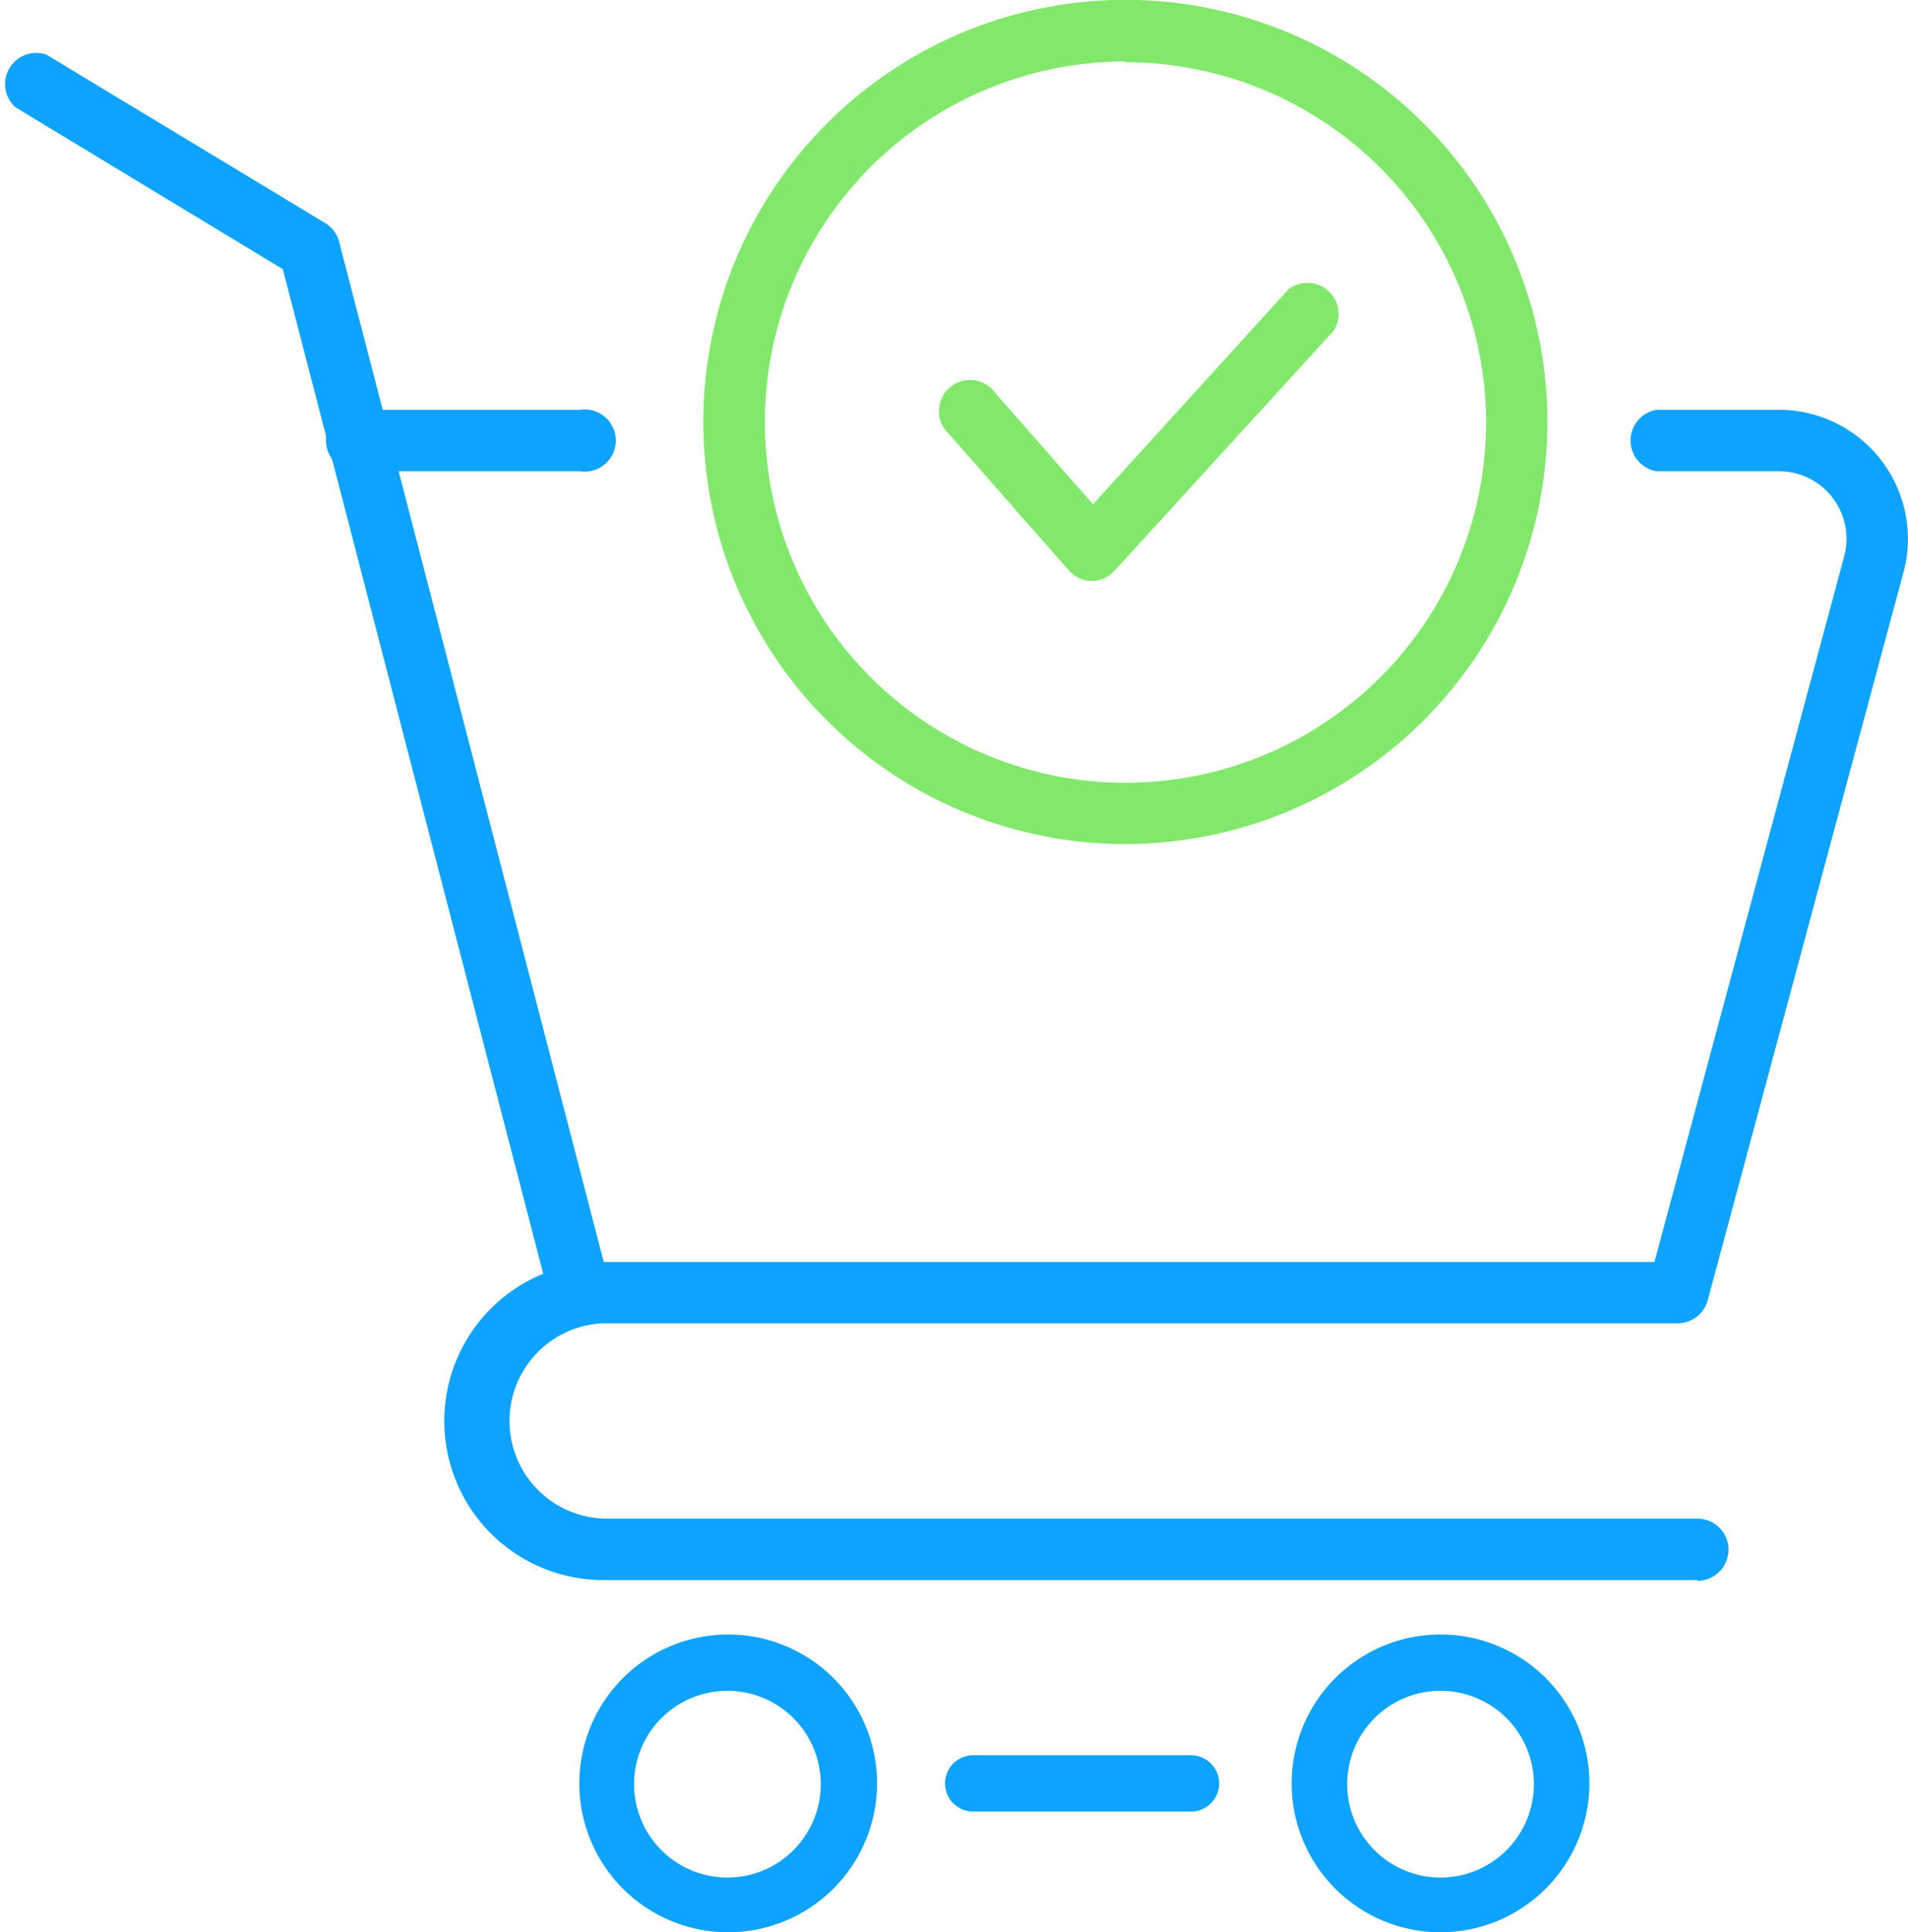 <svg id="Capa_1" data-name="Capa 1" xmlns="http://www.w3.org/2000/svg" viewBox="0 0 122.65 124.19"><defs><style>.cls-1{fill:#0da3ff;}.cls-2{fill:#81e86b;}</style></defs><title>page-confirmacion</title><path class="cls-1" d="M37.27,85.05a2,2,0,0,1-1.91-1.48L18.18,17.3,1,6.9A2,2,0,0,1,3,3.52L20.91,14.34a2,2,0,0,1,.89,1.2l17.38,67A2,2,0,0,1,37.77,85,2.2,2.2,0,0,1,37.27,85.05Z"/><path class="cls-1" d="M37.27,30.29h-14a2,2,0,1,1,0-3.95h14a2,2,0,1,1,0,3.95Z"/><path class="cls-1" d="M109.11,101.55H38.78a10.22,10.22,0,0,1,0-20.44h67.57l12.2-45.36a4.34,4.34,0,0,0-4.19-5.46H106.5a2,2,0,0,1,0-3.95h7.86a8.29,8.29,0,0,1,8,10.44L109.77,83.59a2,2,0,0,1-1.9,1.46H38.78a6.28,6.28,0,0,0,0,12.55h70.33a2,2,0,0,1,0,4Z"/><path class="cls-1" d="M92.6,124.19a9.57,9.57,0,1,1,9.57-9.57A9.58,9.58,0,0,1,92.6,124.19Zm0-15.52a6,6,0,1,0,6,6A6,6,0,0,0,92.6,108.67Z"/><path class="cls-1" d="M46.81,124.19a9.57,9.57,0,1,1,9.57-9.57A9.58,9.58,0,0,1,46.81,124.19Zm0-15.52a6,6,0,1,0,5.95,6A6,6,0,0,0,46.81,108.67Z"/><path class="cls-1" d="M76.56,116.43h-14a1.81,1.81,0,0,1,0-3.62h14a1.81,1.81,0,0,1,0,3.62Z"/><path class="cls-2" d="M72.35,54.25A27.13,27.13,0,1,1,99.47,27.12,27.15,27.15,0,0,1,72.35,54.25Zm0-50.3A23.18,23.18,0,1,0,95.53,27.12,23.2,23.2,0,0,0,72.35,4Z"/><path class="cls-2" d="M70.18,37.34h0a2,2,0,0,1-1.47-.67L61,27.89a2,2,0,1,1,3-2.61l6.26,7.13L82.82,18.6a2,2,0,0,1,2.91,2.66L71.63,36.7A2,2,0,0,1,70.18,37.34Z"/></svg>